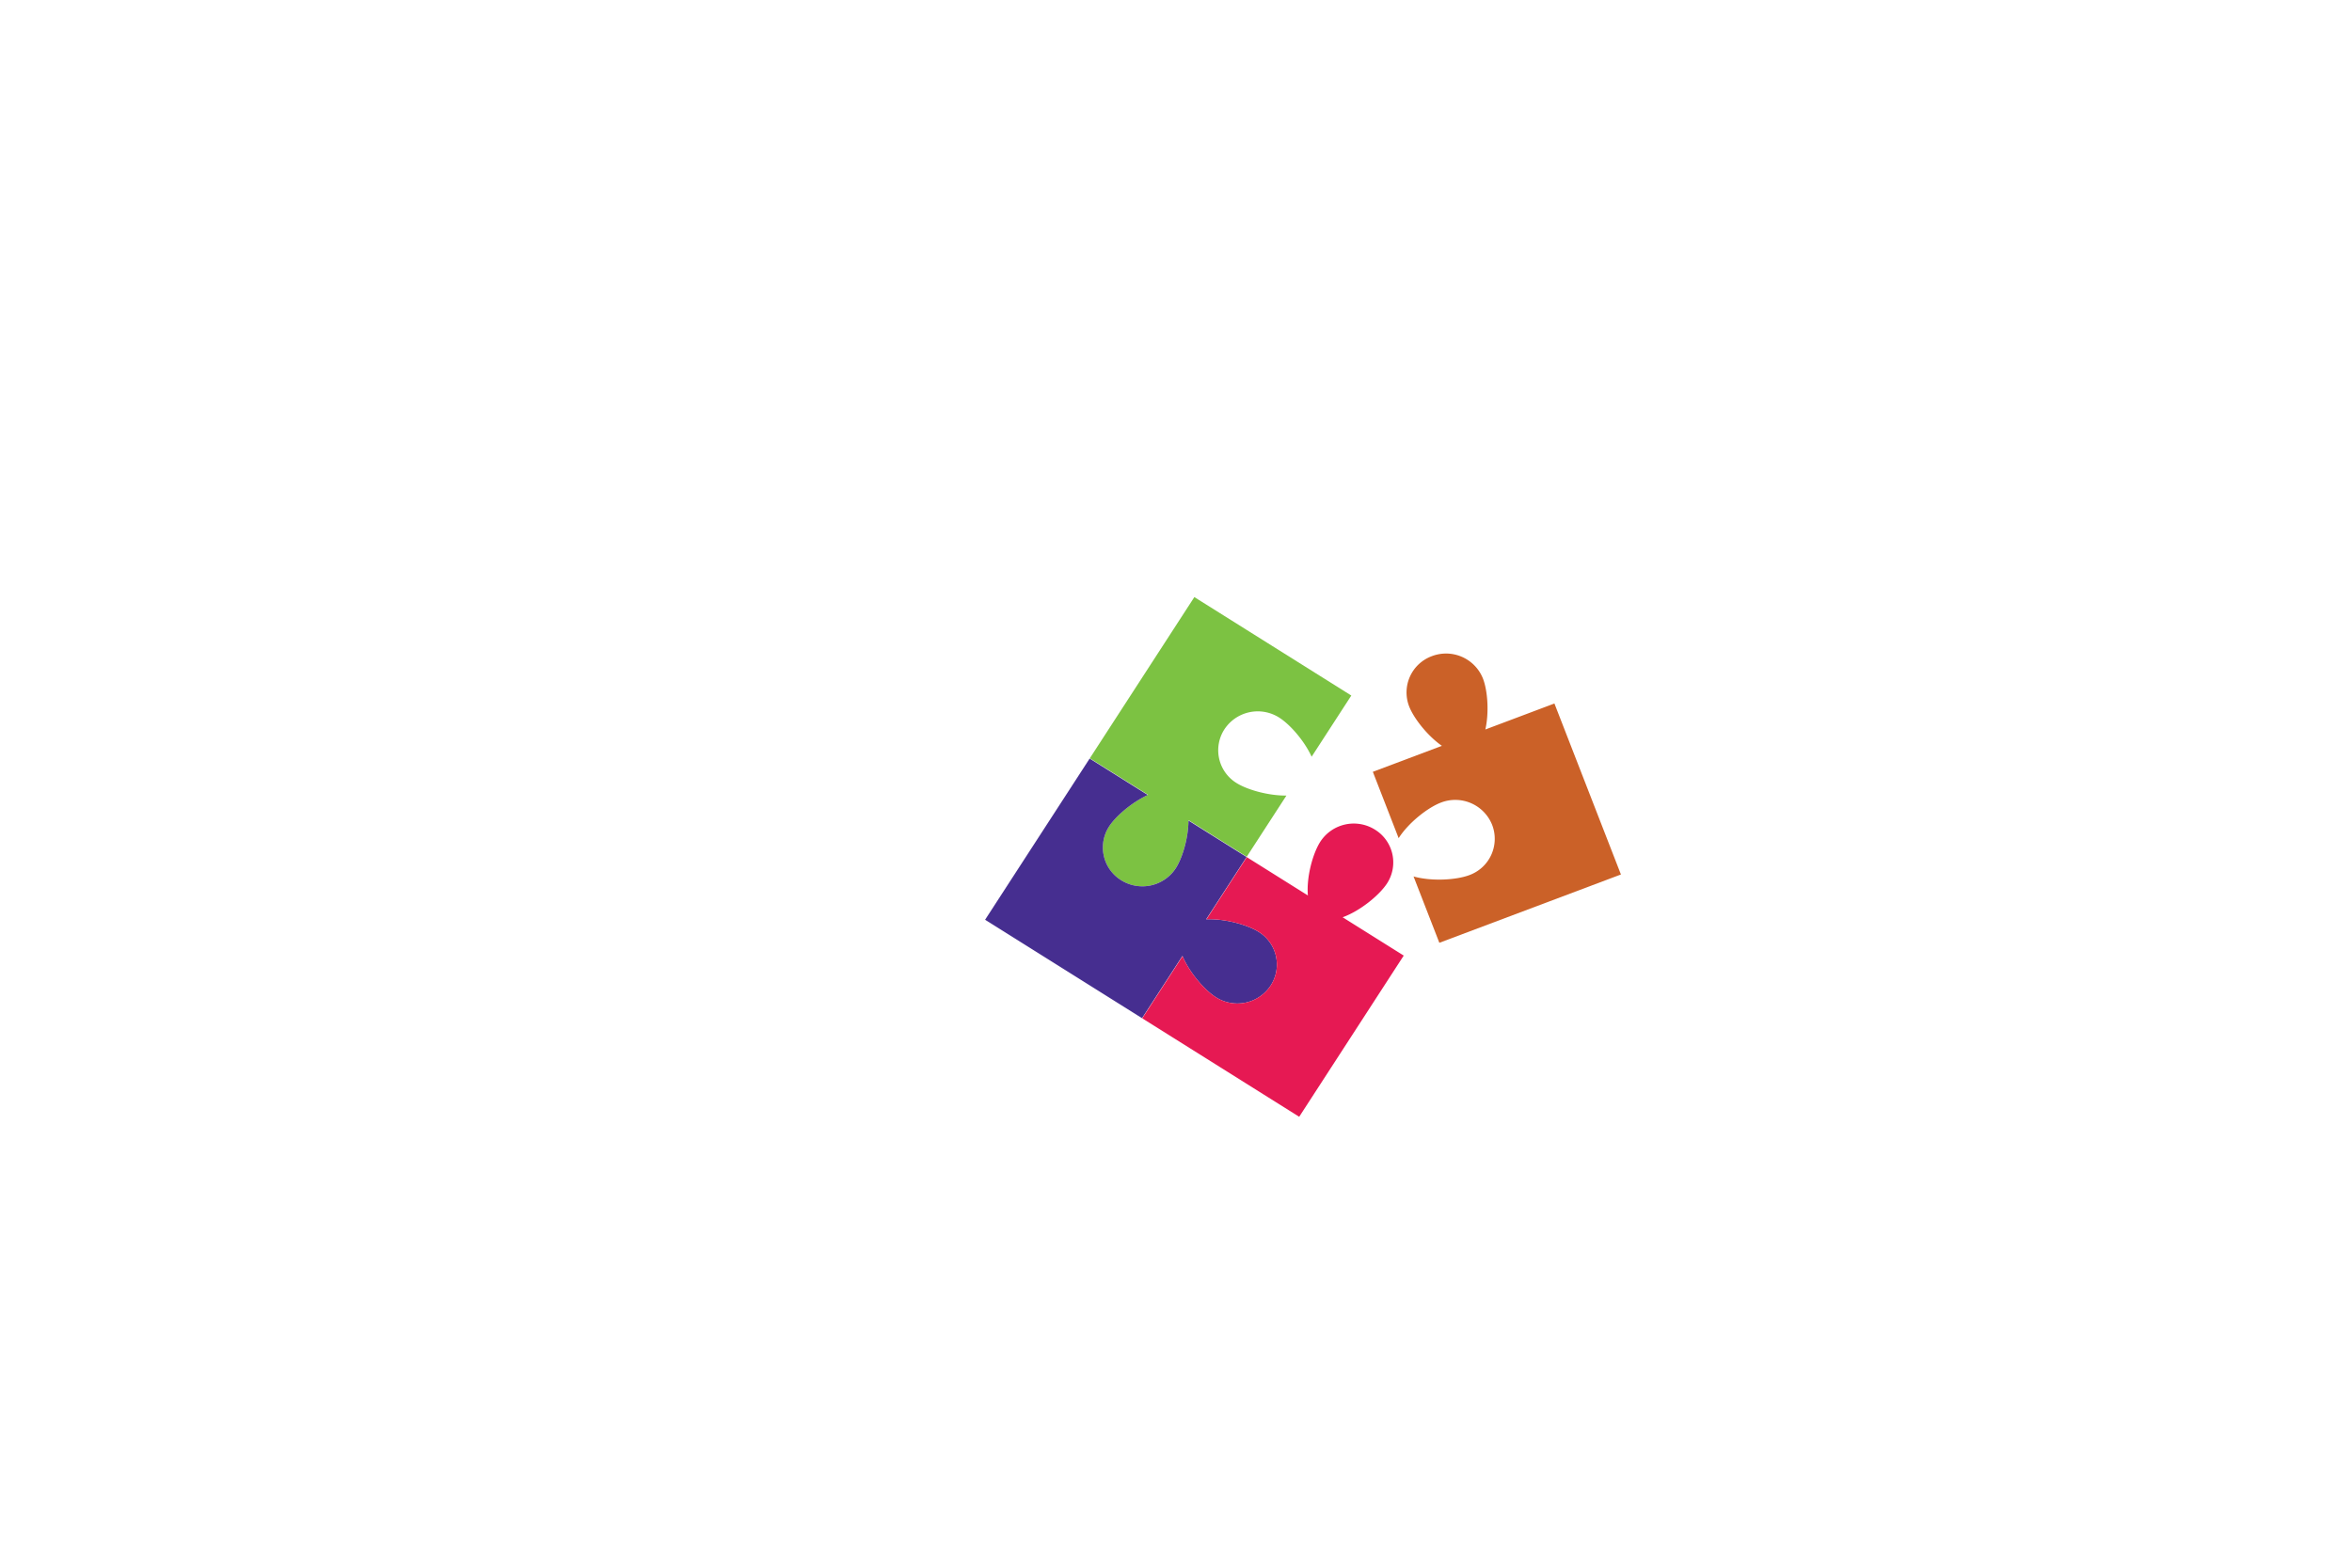 <svg xmlns="http://www.w3.org/2000/svg" width="1500" height="1000" viewBox="0 0 1500 1000"><title>Kids toys</title><path d="M991.338,448.746,947.3,465.32c2.455-10.931,1.448-24.8-1.535-32.477a25.336,25.336,0,0,0-32.56-14.3,24.661,24.661,0,0,0-14.532,32.014c2.99,7.691,11.643,18.686,20.889,25.2l-44.025,16.57,16.455,42.319c6.312-9.893,18.644-19.569,27.1-22.743a25.325,25.325,0,0,1,32.544,14.3,24.655,24.655,0,0,1-14.528,32.011c-8.448,3.177-24.2,4.081-35.611.857l16.458,42.322,115.8-43.574Z" fill="#cb6128"/><path d="M820.432,507.473c-11.34.131-24.835-3.606-31.857-8.011a24.555,24.555,0,0,1-7.7-34.24,25.458,25.458,0,0,1,34.81-7.565c7.019,4.4,16.155,14.86,20.818,25.033l25.3-39.017-100.1-62.8L695.041,483.691,732.2,507c-10.166,4.654-20.5,13.451-24.9,20.223a24.559,24.559,0,0,0,7.7,34.241,25.453,25.453,0,0,0,34.806-7.565c4.4-6.779,8.148-19.707,8.148-30.737l37.17,23.323Z" fill="#7cc242"/><path d="M802.7,594.407c-7.346-4.608-21.809-8.53-33.453-7.994l25.769-39.738-37.056-23.249c-.06,10.972-3.781,23.748-8.14,30.477a25.453,25.453,0,0,1-34.806,7.565,24.559,24.559,0,0,1-7.7-34.241c4.363-6.718,14.574-15.42,24.66-20.112l-37.048-23.242L628.252,586.69l100.093,62.8,25.769-39.741c4.408,10.61,14.126,21.859,21.475,26.469a25.457,25.457,0,0,0,34.806-7.572A24.557,24.557,0,0,0,802.7,594.407Z" fill="#462e90"/><path d="M856.271,585.108c11.184-4.037,23.448-14.092,28.346-21.64a24.558,24.558,0,0,0-7.7-34.241,25.452,25.452,0,0,0-34.805,7.572c-4.895,7.555-9,22.723-8,34.4l-38.967-24.443-25.716,39.657c11.613-.489,25.959,3.41,33.267,7.991a24.557,24.557,0,0,1,7.7,34.24,25.457,25.457,0,0,1-34.806,7.572c-7.308-4.583-16.953-15.741-21.4-26.3l-25.716,39.653L828.572,712.37l66.666-102.82Z" fill="#e61953"/></svg>
